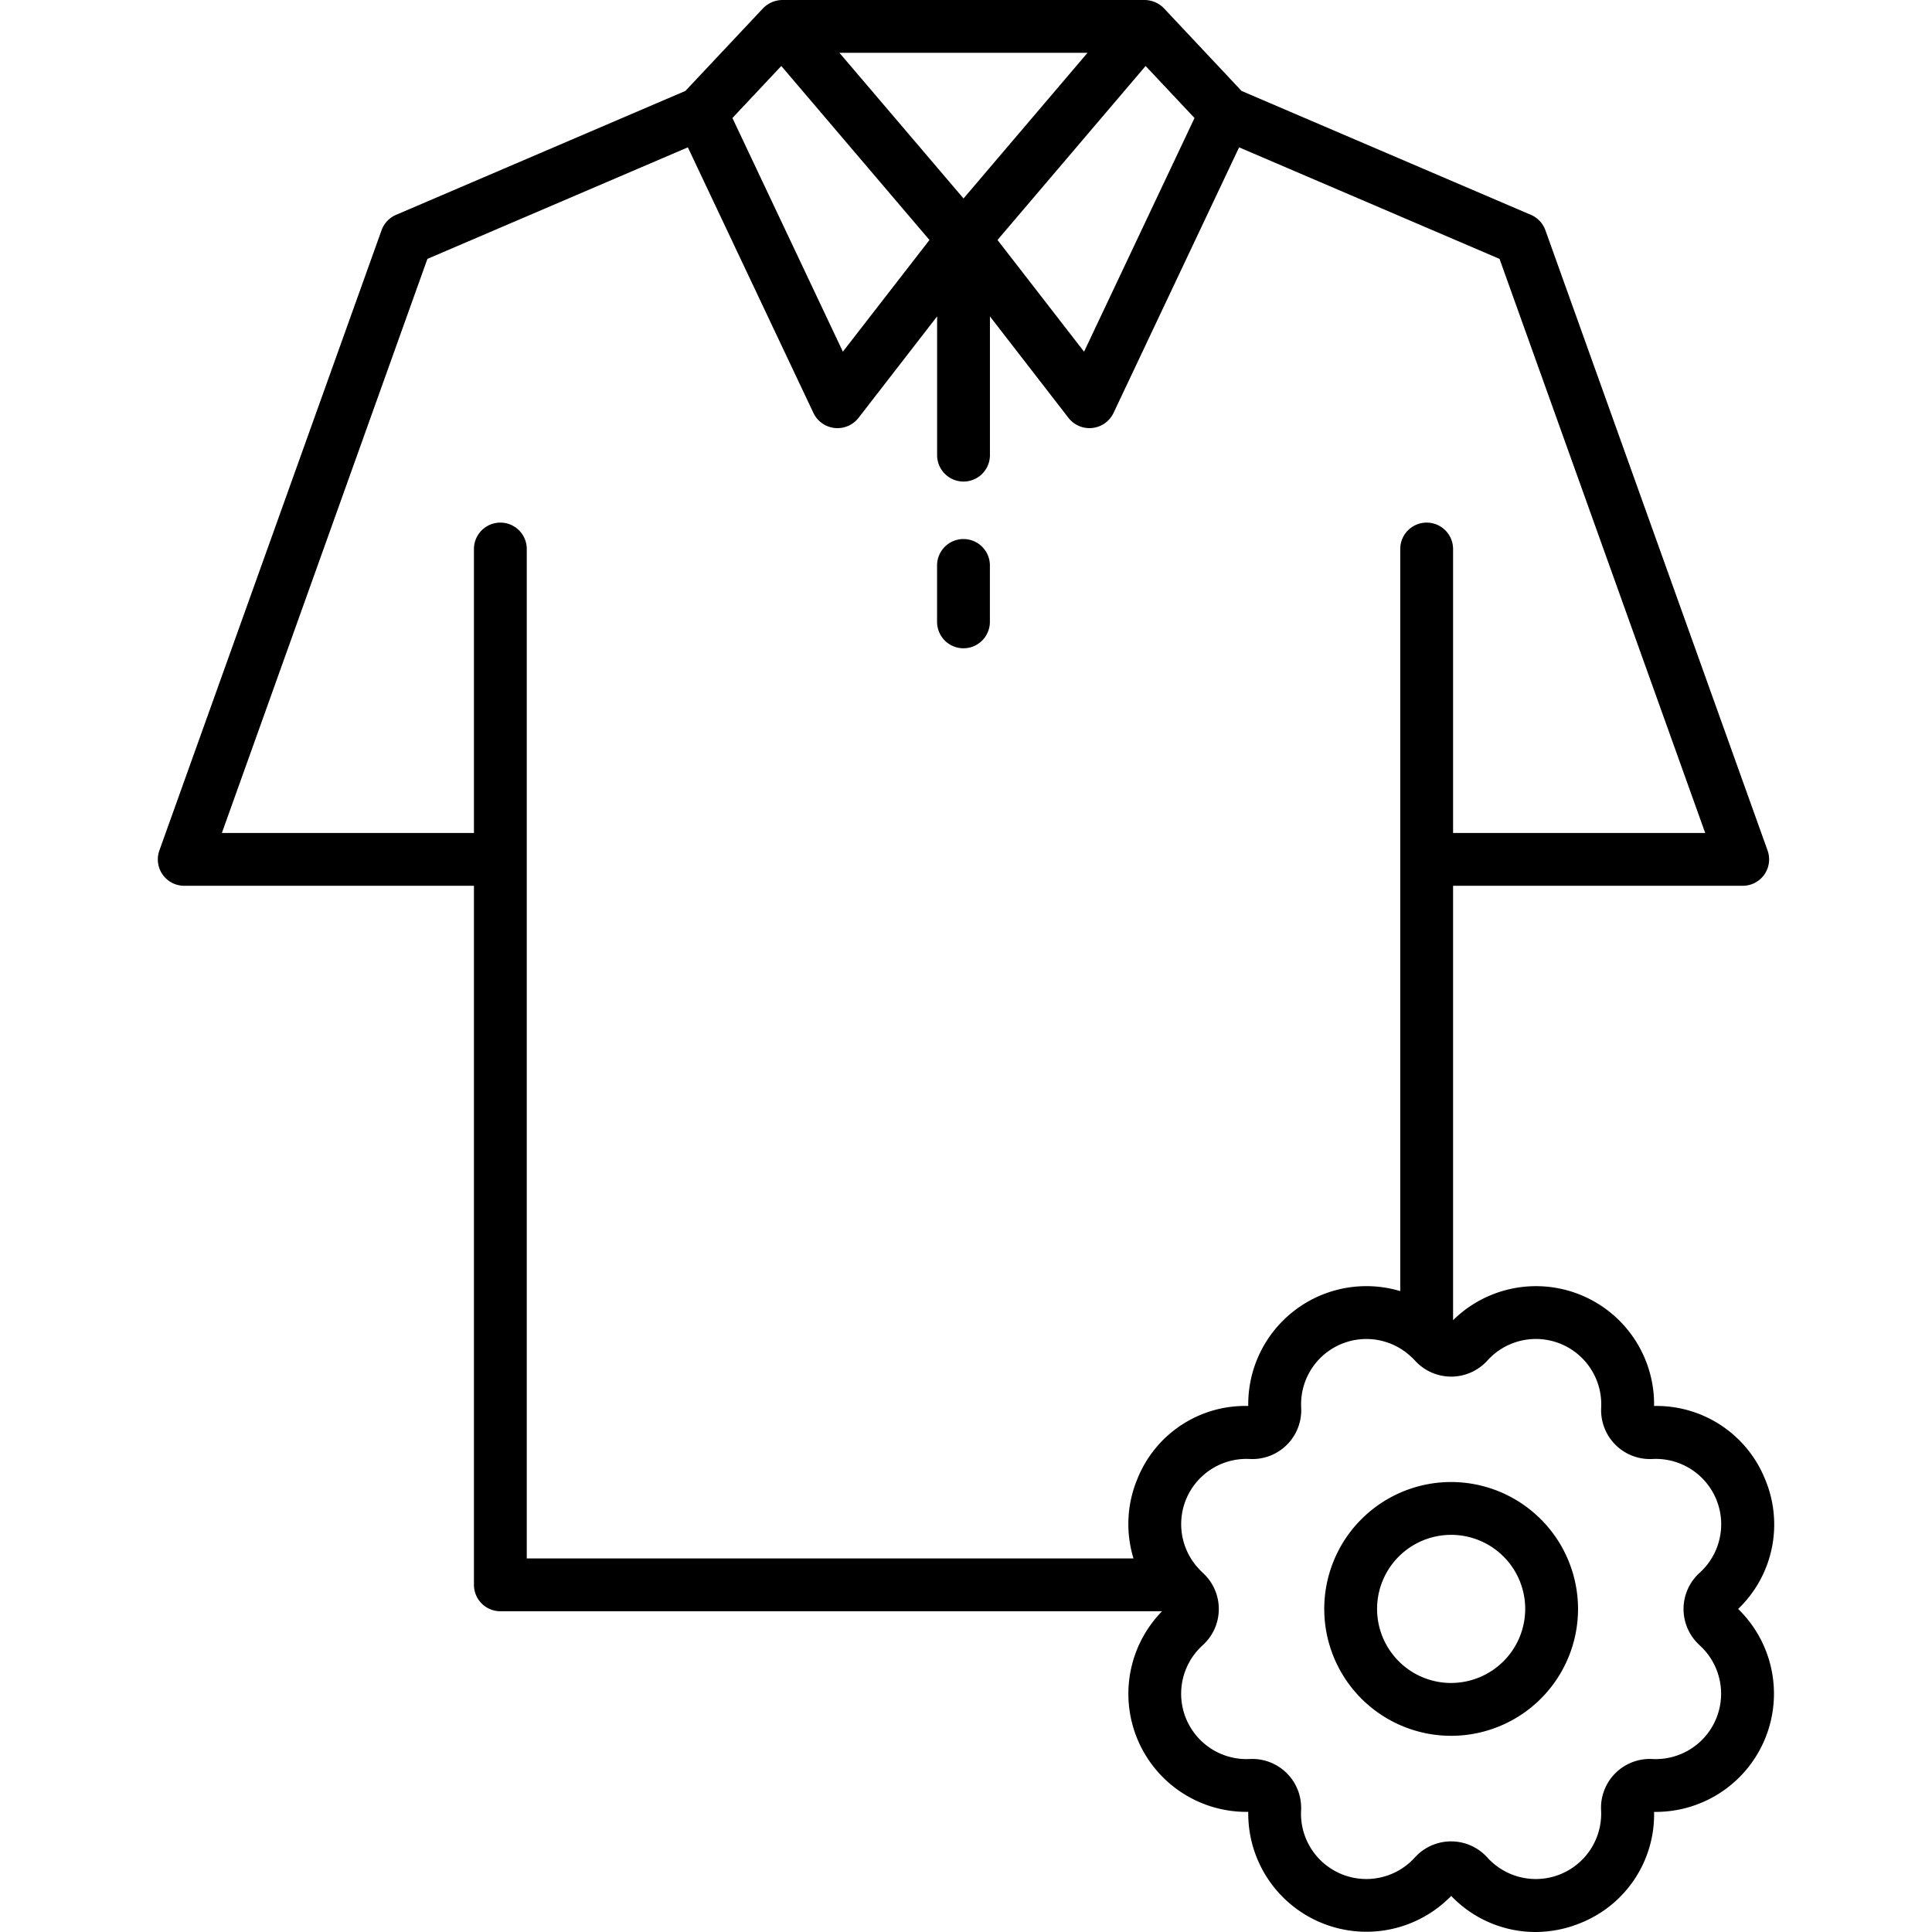 <?xml version="1.0"?>
<svg xmlns="http://www.w3.org/2000/svg" width="512" height="512" viewBox="0 0 128 128"><g><path d="M63.833,35.713a1.75,1.75,0,0,0-1.75,1.75V41.2a1.75,1.75,0,0,0,3.5,0V37.463A1.75,1.75,0,0,0,63.833,35.713Z"/><path d="M116.933,97.982a7.748,7.748,0,0,0-7.346-4.832A7.823,7.823,0,0,0,96.27,87.466V58.686h19.189a1.749,1.749,0,0,0,1.647-2.34l-14.72-41.093a1.753,1.753,0,0,0-.958-1.018L82.255,6.024,77.114.549A1.807,1.807,0,0,0,75.839,0H51.826a1.817,1.817,0,0,0-1.275.552L45.409,6.024,26.238,14.235a1.752,1.752,0,0,0-.959,1.018L10.559,56.346a1.749,1.749,0,0,0,1.647,2.34H31.4V105a1.751,1.751,0,0,0,1.75,1.75H76.989a7.821,7.821,0,0,0,5.575,13.291H82.7a7.831,7.831,0,0,0,13.446,5.569A7.736,7.736,0,0,0,101.72,128a7.918,7.918,0,0,0,3.034-.611,7.743,7.743,0,0,0,4.833-7.346h.132a7.83,7.83,0,0,0,5.437-13.446A7.743,7.743,0,0,0,116.933,97.982ZM51.763,4.371,61.579,15.9,55.843,23.3,48.525,7.818ZM66.087,15.9,75.9,4.371,79.14,7.819,71.822,23.3Zm-.6-4.69-1.651,1.939L59.461,8.013,55.615,3.5H72.05ZM34.9,56.936V36.374a1.75,1.75,0,0,0-3.5,0V55.186h-16.7L28.317,17.152l17.255-7.39L53.9,27.377a1.767,1.767,0,0,0,2.967.324l5.219-6.739v9.192a1.75,1.75,0,0,0,3.5,0V20.962L70.8,27.7a1.766,1.766,0,0,0,2.966-.324L82.093,9.762l17.255,7.39,13.626,38.034H96.27V36.374a1.75,1.75,0,0,0-3.5,0V85.539A7.827,7.827,0,0,0,82.7,93.15a7.69,7.69,0,0,0-7.345,4.832,7.768,7.768,0,0,0-.258,5.268H34.9ZM112.6,109a4.331,4.331,0,0,1-3.124,7.539,3.236,3.236,0,0,0-3.4,3.4,4.33,4.33,0,0,1-7.538,3.123,3.236,3.236,0,0,0-4.8,0,4.33,4.33,0,0,1-7.538-3.123,3.236,3.236,0,0,0-3.4-3.4A4.33,4.33,0,0,1,79.683,109a3.235,3.235,0,0,0,0-4.8,4.679,4.679,0,0,1-.377-.4c-.013-.014-.026-.029-.04-.043a4.324,4.324,0,0,1,3.54-7.095,3.236,3.236,0,0,0,3.4-3.4,4.325,4.325,0,0,1,7.07-3.562l.037.034a4.914,4.914,0,0,1,.431.405,3.236,3.236,0,0,0,4.8,0,4.33,4.33,0,0,1,7.538,3.123,3.236,3.236,0,0,0,3.4,3.4,4.331,4.331,0,0,1,3.124,7.539,3.233,3.233,0,0,0,0,4.8Z"/><path d="M96.142,98.188a8.407,8.407,0,1,0,8.407,8.407A8.417,8.417,0,0,0,96.142,98.188Zm0,13.314a4.907,4.907,0,1,1,4.907-4.907A4.912,4.912,0,0,1,96.142,111.5Z"/></g></svg>
